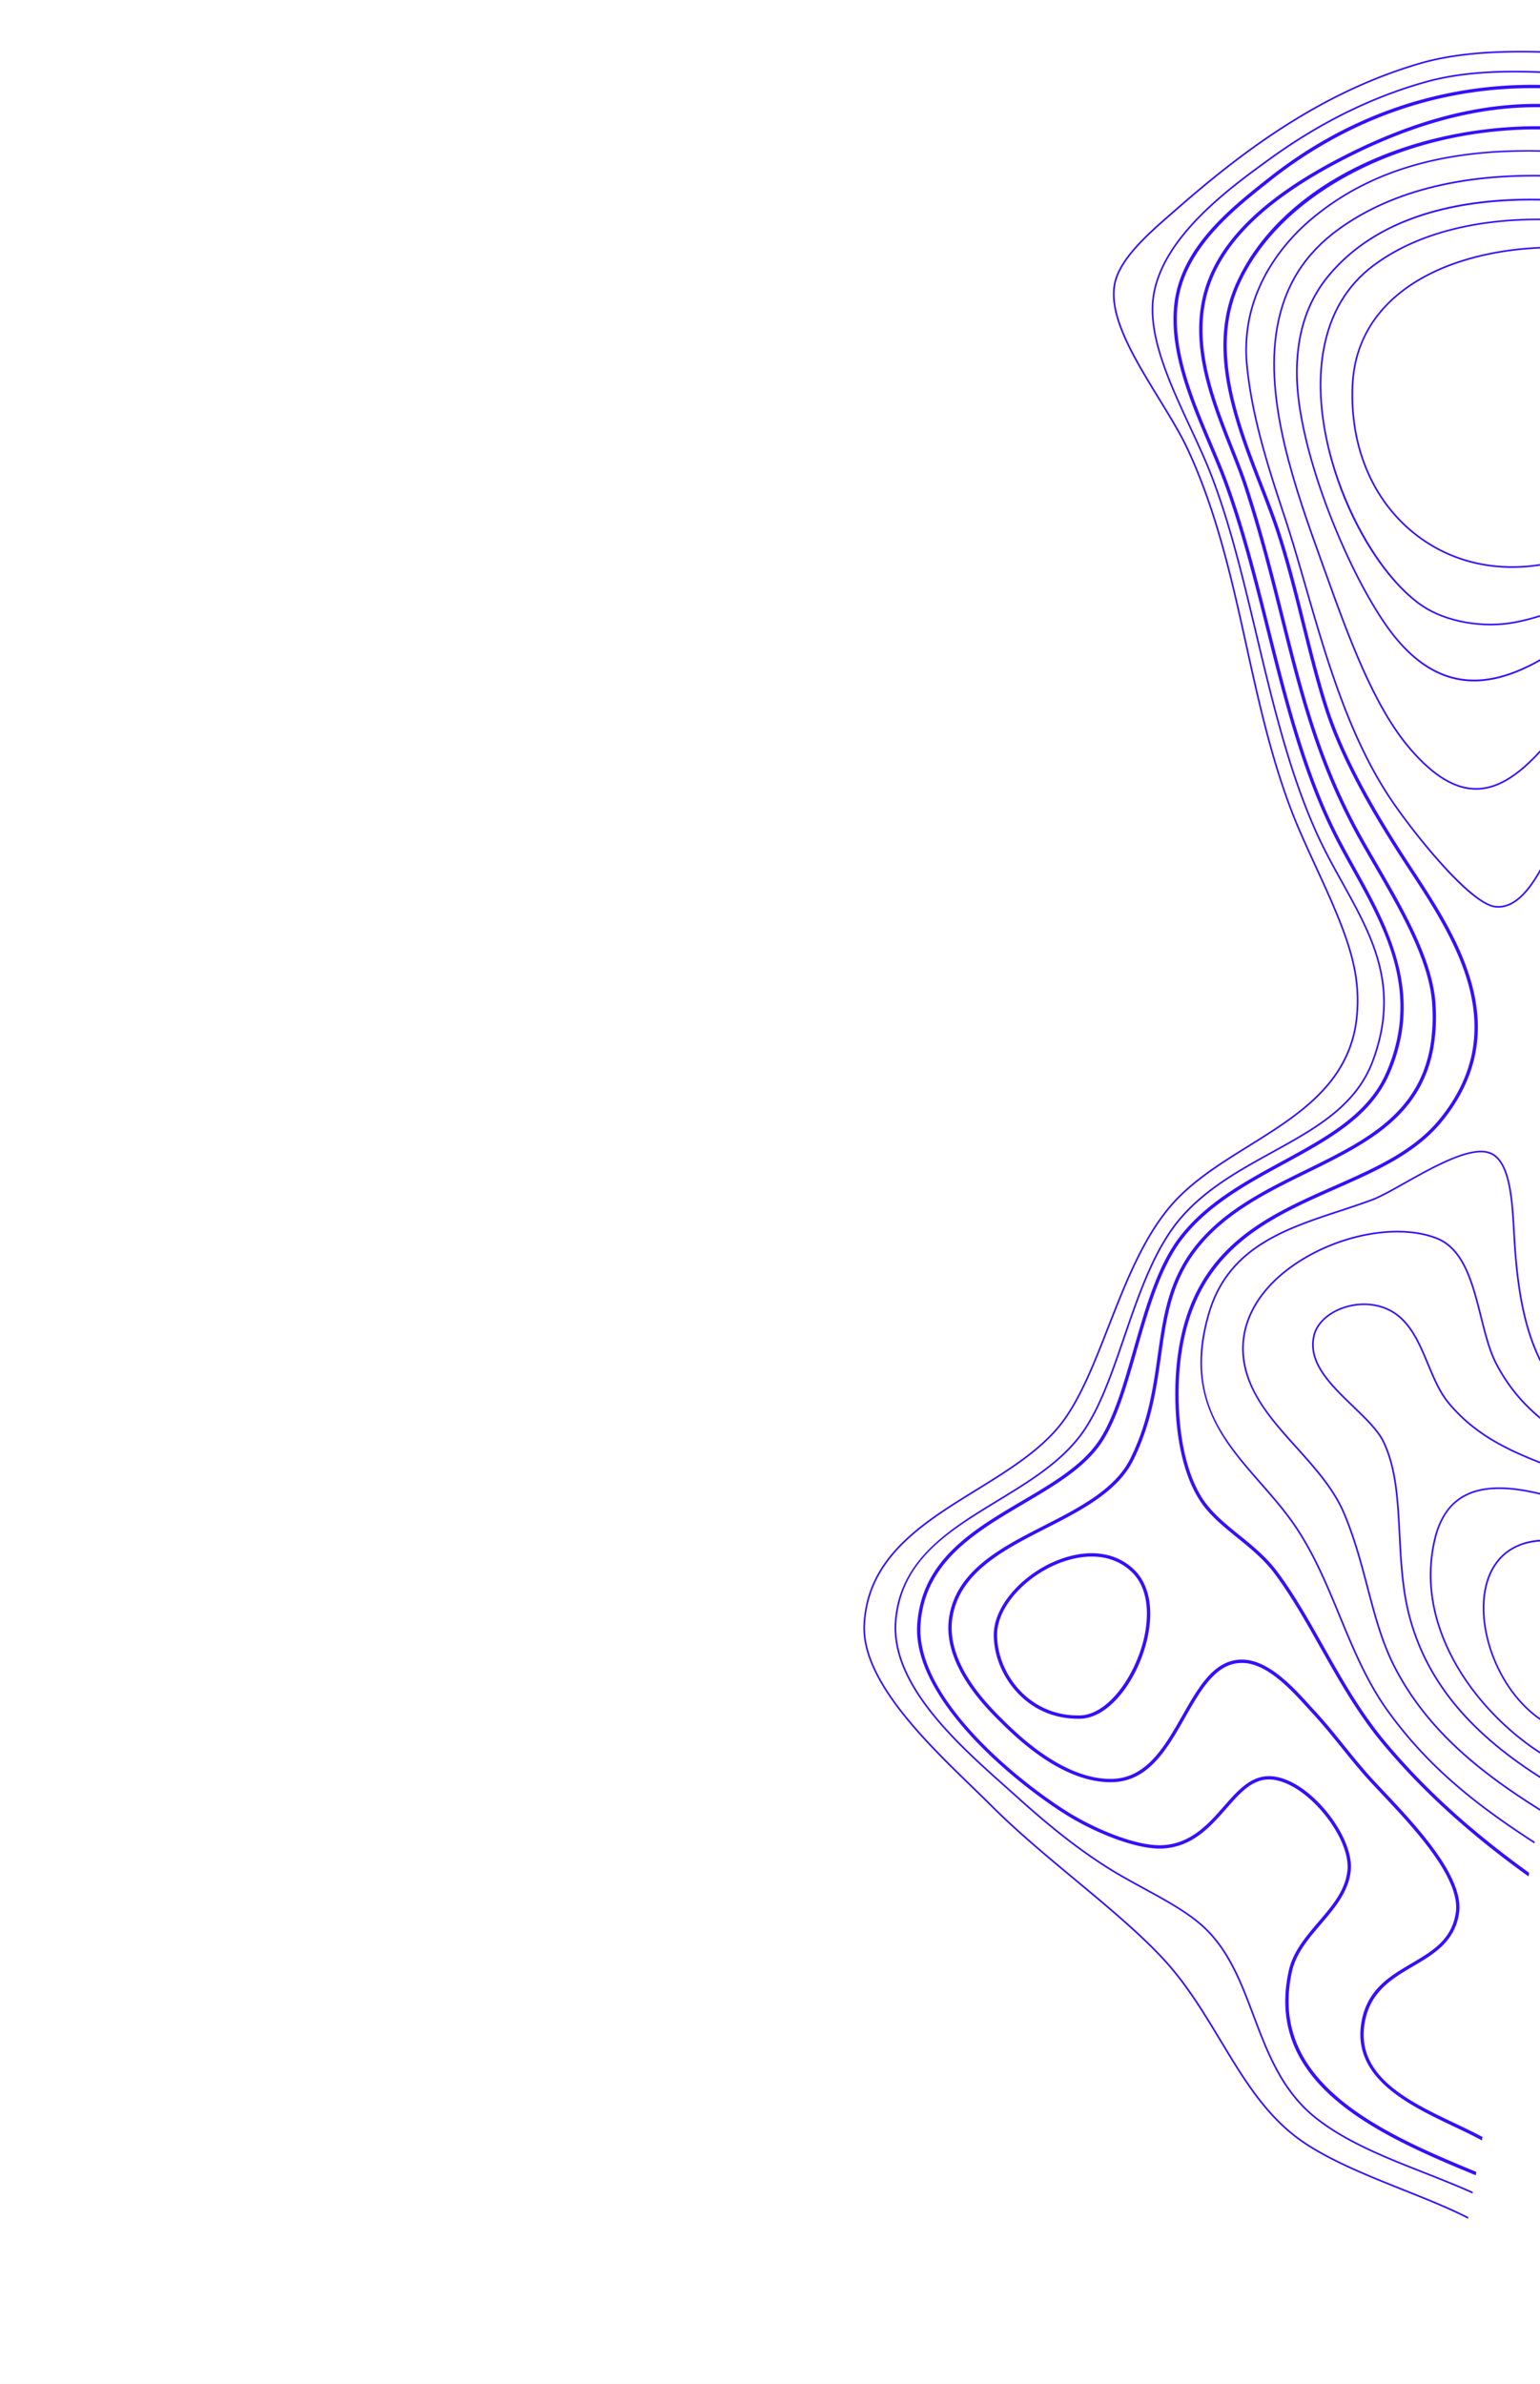 <svg xmlns="http://www.w3.org/2000/svg" xmlns:xlink="http://www.w3.org/1999/xlink" width="1366" height="2114" viewBox="0 0 1366 2114">
  <rect x="0" y="0" width="1366" height="2114" fill="#808080" stroke="none"/>
  <defs>
    <clipPath id="clip-Contact_Us_bg">
      <rect width="1366" height="2114"/>
    </clipPath>
  </defs>
  <g id="Contact_Us_bg" data-name="Contact Us bg" clip-path="url(#clip-Contact_Us_bg)">
    <rect width="1366" height="2114" fill="#fff"/>
    <g id="Group_421" data-name="Group 421" transform="translate(14215.714 -2220)">
      <g id="Group_417" data-name="Group 417" transform="translate(-9150.508 -4183.182) rotate(-60)">
        <rect id="Rectangle_6" data-name="Rectangle 6" width="241" height="24" transform="translate(-7877 -347)" fill="#fff"/>
      </g>
    </g>
    <g id="Group_439" data-name="Group 439" transform="matrix(0.174, -0.985, 0.985, 0.174, 690.999, 1859.571)" style="isolation: isolate">
      <path id="Path_430" data-name="Path 430" d="M1.549,620.488c5.386-17.433,9.723-38.112,14.232-59.824,6.908-33.256,14.061-67.635,25.951-94.544,16.009-36.243,45.29-61.777,76.307-88.83,21.8-19.013,44.342-38.687,62.549-62.782,18.843-24.9,36.661-56.09,55.515-89.119,16.343-28.631,33.245-58.215,50.937-83.486,4.35-6.2,8.973-13.04,13.884-20.306C333.177,73.9,377.348,8.529,425.482,2.354a110.937,110.937,0,0,1,13.669-.889c51.524,0,86.677,39.487,120.667,77.657,21.365,23.98,43.467,48.8,69.214,63.012,24.5,13.525,58.3,20.3,94.1,27.482,42.274,8.473,85.985,17.205,118.727,37.971,22.544,14.3,41.842,35.785,60.481,56.548,33.056,36.846,67.234,74.93,121.168,74.93a141.783,141.783,0,0,0,40.669-6.435c29.409-8.818,61.6-31.132,92.735-52.7,15.422-10.684,31.333-21.712,46.382-30.7,43.624-25.992,90.467-45.32,135.757-64.048,55.056-22.745,112.006-46.265,162.9-81.761,12.349-8.617,25.558-20.334,39.576-32.712,31.331-27.744,63.73-56.436,92.39-56.436h.632c22.459.345,48.566,21.424,69.529,38.341l3.935,3.161c58.389,46.9,123.726,106.175,165.368,190.179,25.531,51.524,32.08,122.117,38.426,190.384,6.606,71.252,12.955,138.829,39.318,184.15h1.637c-26.536-45.032-32.855-112.839-39.49-184.294-6.346-68.41-12.922-139.145-38.571-190.9-41.786-84.262-107.239-143.687-165.769-190.7l-3.906-3.158c-21.168-17.061-47.5-38.285-70.449-38.659h-.662c-29.236,0-61.833,28.866-93.368,56.81-13.986,12.349-27.168,24.039-39.461,32.6-50.749,35.412-107.613,58.9-162.61,81.621-45.349,18.726-92.216,38.112-135.931,64.158-15.078,8.992-31.044,20.047-46.467,30.73-31.047,21.513-63.125,43.77-92.305,52.5a141.141,141.141,0,0,1-40.267,6.376c-53.275,0-87.25-37.822-120.077-74.443-18.693-20.851-38.052-42.389-60.8-56.806-32.944-20.881-76.8-29.667-119.218-38.17-35.667-7.149-69.369-13.9-93.681-27.312-25.518-14.1-47.531-38.828-68.811-62.723C526.7,39.72,491.335,0,439.151,0a108.594,108.594,0,0,0-13.857.889C376.5,7.15,332.114,72.805,299.7,120.765c-4.912,7.238-9.535,14.072-13.873,20.276-17.733,25.33-34.649,54.94-51,83.6-18.843,32.97-36.632,64.132-55.415,88.973-18.108,23.954-40.6,43.57-62.35,62.554C85.929,403.309,56.52,428.985,40.38,465.517c-11.948,27.053-19.113,61.517-26.049,94.831C9.793,582.2,5.428,603.054,0,620.488Z" transform="translate(0 0)" fill="#3510ff" style="mix-blend-mode: color-dodge;isolation: isolate"/>
      <path id="Path_431" data-name="Path 431" d="M1.524,593.235c3.732-14.878,6.879-30.186,9.907-45.15,7.3-35.984,14.834-73.175,31.162-103.215,18.137-33.345,49.111-51.726,79.078-69.532,26.683-15.826,51.869-30.76,68.7-55.372,11.042-16.139,18.639-38.743,26.006-60.626,3.921-11.631,7.956-23.666,12.5-34.724,11.272-27.455,25.85-54.938,47.245-89.173,2.383-3.82,4.867-7.841,7.438-12C313.923,74.215,355.492,6.78,411.569,1.9c3.015-.258,6.045-.4,9-.4,48.249,0,78.493,34.379,110.512,70.767,21.614,24.553,43.958,49.942,72.262,63.47,24.468,11.687,56.647,16.713,90.709,22.057,40.551,6.317,82.512,12.893,113.212,31.476,28.749,17.374,49.8,43.481,70.133,68.7,27.542,34.176,53.564,66.458,95.695,74.211a163.839,163.839,0,0,0,29.727,2.843c51.581,0,85.583-27.57,121.567-56.75,12.237-9.908,24.872-20.16,38.459-29.524,48.793-33.573,107.842-59.161,164.937-83.888,48.3-20.937,93.941-40.725,133.631-64.879,11.69-7.093,23.809-15.566,36.618-24.524,36.964-25.821,75.216-52.53,110.831-52.731h.429c52.156,0,104.051,50.172,135.041,80.156,39.431,38.111,70.189,80.069,91.5,124.759,25.475,53.444,29.953,126.279,34.291,196.727,3.906,63.242,7.639,123.235,25.475,168.873h1.609c-17.952-45.493-21.684-105.6-25.593-168.958-4.364-70.593-8.842-143.6-34.461-197.3-21.369-44.831-52.242-86.936-91.788-125.188-31.162-30.129-83.315-80.56-136.075-80.56h-.458c-36.074.23-74.469,27.054-111.634,53.017-12.807,8.934-24.9,17.378-36.562,24.471-39.6,24.095-85.179,43.854-133.431,64.761-57.178,24.786-116.285,50.374-165.2,84.032-13.64,9.394-26.306,19.675-38.54,29.611-35.785,29.007-69.588,56.4-120.65,56.4a163.854,163.854,0,0,1-29.469-2.813c-41.586-7.667-67.435-39.717-94.8-73.664-20.422-25.332-41.529-51.553-70.508-69.072-30.96-18.724-73.065-25.3-113.76-31.676-33.958-5.315-66.04-10.311-90.295-21.912C575.944,121,553.7,95.723,532.19,71.285,501.36,36.244,469.482,0,420.571,0c-3,0-6.073.144-9.132.4-56.809,4.968-98.611,72.746-129.126,122.26-2.57,4.163-5.052,8.184-7.437,12-21.454,34.291-36.058,61.836-47.357,89.377-4.567,11.114-8.631,23.178-12.552,34.839-7.651,22.773-14.889,44.283-25.8,60.253-16.658,24.323-41.716,39.2-68.238,54.941-30.144,17.892-61.3,36.358-79.628,70.076C24.872,474.393,17.3,511.7,9.981,547.8,6.938,562.848,3.764,578.271,0,593.235Z" transform="translate(22.759 27.253)" fill="#3510ff" style="mix-blend-mode: color-dodge;isolation: isolate"/>
      <path id="Path_432" data-name="Path 432" d="M3.031,573.331C22.245,485.506,48.049,381.34,143.7,381.34c1.953,0,3.921.03,5.914.115,16.528.718,31.421,9.5,45.822,18.007,16.2,9.534,32.956,19.413,51.939,17.693,15.4-1.38,35.212-14.822,50.478-34.266,14.044-17.862,20.921-36.357,18.853-50.717-2.414-16.831-17.5-26.021-33.472-35.7-17.693-10.741-37.724-22.919-43.411-47.76-5.026-21.971,3.592-61.086,14.7-88.371C275.394,109.1,331.656,10.426,395.226,3.563a100.87,100.87,0,0,1,10.929-.6c48.692,0,80.068,36.7,110.428,72.171,21.409,25.043,41.642,48.707,67.13,59.248,22.287,9.22,52.313,12.378,84.1,15.711,37.826,3.965,76.928,8.039,104.986,22.917,33.057,17.519,57.065,47.617,80.329,76.74,28,35.123,54.452,68.267,94.429,78.115a154.39,154.39,0,0,0,36.7,4.6c57.095,0,100.431-35.151,138.657-66.17,8.272-6.693,16.083-13.039,23.954-19.012,50.489-38.311,111.864-65.768,171.2-92.336,40.752-18.207,82.883-37.076,121.342-59.332,10.048-5.8,20.474-12.582,31.5-19.731,35.9-23.321,76.6-49.742,118.612-51.465,47.878-2.012,88.974,34.406,118.73,60.826L1709.7,86.5c48.277,42.849,108.9,117.72,123.694,231.192,4.452,34.149,5.141,72.4,5.861,109.422,1,54.424,2.009,106.091,13.755,146.213h3.073c-11.861-39.865-12.866-91.674-13.9-146.269-.691-37.107-1.409-75.448-5.861-109.768-11.8-90.525-54.909-171.11-124.669-233L1710.214,83c-30.1-26.734-71.57-63.556-120.8-61.573-42.819,1.754-83.859,28.432-120.1,51.954-11,7.123-21.4,13.9-31.365,19.646-38.341,22.2-80.387,41.011-121.053,59.217-59.506,26.624-121.053,54.166-171.772,92.65-7.954,6.032-15.767,12.352-24.039,19.072-39.72,32.223-80.786,65.508-136.819,65.508a149.949,149.949,0,0,1-35.984-4.508c-39-9.593-65.168-42.361-92.853-77.084C832,218.526,807.755,188.171,774.18,170.366c-28.547-15.136-67.949-19.242-106.06-23.236-31.577-3.3-61.388-6.432-83.274-15.507C560,121.342,540,97.961,518.82,73.2,488.034,37.191,456.2,0,406.155,0a106.634,106.634,0,0,0-11.243.6C329.961,7.612,272.895,107.411,251.8,159.221c-11.3,27.715-20.031,67.607-14.861,90.181,5.973,26.048,26.581,38.571,44.758,49.6,16.028,9.734,29.869,18.151,32.082,33.573,1.923,13.383-4.9,31.477-18.24,48.448-14.789,18.843-33.8,31.85-48.418,33.174-18.081,1.636-33.661-7.555-50.189-17.319-14.72-8.644-29.927-17.634-47.186-18.381C46.57,374.158,19.845,482.548,0,573.331Z" transform="translate(39.187 47.157)" fill="#3510ff" style="mix-blend-mode: color-dodge;isolation: isolate"/>
      <path id="Path_433" data-name="Path 433" d="M75.022,350.98c5.055,1.294,9.823,2.5,14.246,3.705,118.382,32.771,193.971,72.143,248.626,130.159H339.9C284.993,426.084,209,386.277,89.64,353.251c-4.423-1.207-9.19-2.442-14.246-3.707-32.164-8.213-72.227-18.409-73.9-43.222-1.435-21.4,49.2-79.956,76.655-106.551,47.9-46.411,114.045-78.834,172.4-107.441,20.477-10.022,39.8-19.5,58.014-29.293,38.167-20.564,81.419-43.856,126.967-56.492a138.139,138.139,0,0,1,36.792-5.054c45.951,0,81.477,23.578,98.566,37.649,111.317,91.618,110.972,262.442,98.135,445.7H670.5c6.2-88.687,9.678-180.7-2.959-259.366C654.039,141.213,622.706,79.9,571.815,38c-17.23-14.19-53.074-38-99.484-38a139.57,139.57,0,0,0-37.165,5.111c-45.72,12.692-89.06,36.013-127.285,56.607C289.7,71.51,270.373,80.989,249.9,91.011,191.451,119.644,125.2,152.1,77.119,198.71,52.307,222.749-1.544,283.261.034,306.408,1.758,332.315,42.4,342.652,75.022,350.98Z" transform="translate(1148.951 135.643)" fill="#3510ff" style="mix-blend-mode: color-dodge;isolation: isolate"/>
      <path id="Path_434" data-name="Path 434" d="M63.857,308.077c73.467,39.172,149.086,84.576,207.93,151.035h1.926C214.636,391.935,138.5,346.187,64.548,306.753,25.775,286.076,6.591,267.465,2.369,246.415c-3.676-18.352,4.163-39.117,23.98-63.5,31.594-38.887,88.688-71.541,143.886-103.131l6.693-3.82C234.884,42.793,307,1.465,373.6,1.465c37.275,0,68.381,12.663,95.117,38.684,42.249,41.126,69.044,102.875,79.669,183.491,8.5,64.847,7.037,142.019-4.508,235.472h1.495c11.546-93.512,13.011-170.74,4.479-235.675-10.656-80.96-37.593-142.994-80.1-184.349C442.725,12.778,411.25,0,373.6,0,306.594,0,234.282,41.414,176.182,74.669l-6.665,3.82C114.175,110.139,56.967,142.881,25.2,181.967,5.1,206.724-2.857,227.889.9,246.7,5.241,268.242,24.654,287.166,63.857,308.077Z" transform="translate(1248.113 161.375)" fill="#3510ff" style="mix-blend-mode: color-dodge;isolation: isolate"/>
      <path id="Path_435" data-name="Path 435" d="M83.934,314.078C90.625,320,96.944,325.6,102.947,331.109c38.569,35.555,72.746,68.9,109.162,106.523h2.038c-36.787-38.053-71.252-71.715-110.2-107.613-6.031-5.545-12.352-11.143-19.041-17.061C31.063,265.427-35.914,206.236,27.128,131.682,62.94,89.377,161.735,24.3,230.75,6.952a171.119,171.119,0,0,1,41.556-5.457c21.48,0,41.126,4.825,58.417,14.331C443.043,77.456,455.883,269.938,418.8,437.632h1.465c18.554-84,23.466-168.728,13.7-239.924C421.648,107.9,386.182,44.575,331.439,14.505,313.92,4.884,294.02,0,272.306,0a173.1,173.1,0,0,0-41.931,5.513C161.132,22.919,61.936,88.257,26.008,130.734-37.981,206.379,29.6,266.118,83.934,314.078Z" transform="translate(1341.91 182.856)" fill="#3510ff" style="mix-blend-mode: color-dodge;isolation: isolate"/>
      <path id="Path_436" data-name="Path 436" d="M136.116,362.241c20.762,18.007,40.553,35.209,57.983,52.9h2.1c-17.749-18.122-37.938-35.67-59.133-54.051C85.511,316.435,32.209,270.224,9.086,209.624c-10.166-26.65-10.166-59.91,0-82.743,12.235-27.541,42.506-58.7,80.961-83.371C132.3,16.4,177.1,1.495,216.214,1.495c32.6,0,59.964,10.222,81.418,30.415,83.719,78.8,88.46,253.792,45.263,383.234h1.58c43.166-129.841,38.2-305.2-45.836-384.328C276.926,10.367,249.185,0,216.214,0,131.834,0,33.155,69.071,7.738,126.279c-10.312,23.178-10.312,56.9-.03,83.893C30.974,271.112,84.418,317.436,136.116,362.241Z" transform="translate(1392.604 205.344)" fill="#3510ff" style="mix-blend-mode: color-dodge;isolation: isolate"/>
      <path id="Path_437" data-name="Path 437" d="M215.467,383.967c-39.949,0-89.088-40.755-114.851-65.024C64.228,284.623,30.484,242.119,16.64,213.2c-22.172-46.265-22.172-94.14-.085-134.837C39.7,35.742,84.133,7.51,138.413.875c44.974-5.485,84.694,14.934,113.729,58.3,22.343,33.4,37.221,79.639,40.839,126.855,6.95,90.927-14.359,187.855-68.612,197.19A52.722,52.722,0,0,1,215.467,383.967ZM152.774,1.478a118.4,118.4,0,0,0-14.16.862C84.792,8.945,40.765,36.888,17.848,79.079c-21.856,40.234-21.827,87.654.115,133.487,13.783,28.78,47.415,71.082,83.66,105.288,25.588,24.125,74.413,64.62,113.845,64.62a49.46,49.46,0,0,0,8.644-.718c53.391-9.191,74.3-105.345,67.406-195.61-3.589-46.983-18.408-92.964-40.609-126.137C225.29,21.726,191.343,1.478,152.774,1.478Z" transform="translate(1445.792 235.085)" fill="#3510ff" style="mix-blend-mode: color-dodge;isolation: isolate"/>
      <path id="Path_438" data-name="Path 438" d="M1.6,367.842c24.069-57.095,49.86-104.655,92.321-148.2,21.813-22.371,48.723-39.487,74.729-56.029,25.189-16.028,51.221-32.571,73.079-54.051,11.213-11.028,21.25-23.522,30.972-35.614C302.632,36.7,330.906,1.495,392.753,1.495a184.005,184.005,0,0,1,19.86,1.146c59.779,6.635,84.68,52.989,108.749,97.79,4.8,8.9,9.734,18.1,14.875,26.824,3.909,6.694,11.316,15.711,19.874,26.136,18.7,22.832,41.961,51.235,39.147,68.581-2.989,18.583-37.165,26.595-64.622,33.029-3.014.718-5.944,1.406-8.731,2.068-74.7,18.206-126.479,43.595-150.448,110.771h1.566c23.839-66.2,75.188-91.272,149.229-109.308,2.785-.688,5.714-1.38,8.729-2.068,27.889-6.548,62.582-14.674,65.74-34.235,2.9-18.036-20.592-46.725-39.49-69.787-8.5-10.4-15.854-19.357-19.73-25.936-5.111-8.729-10.053-17.892-14.819-26.795C498.413,54.569,473.313,7.9,412.771,1.176A180.874,180.874,0,0,0,392.753,0c-62.549,0-92.361,37.135-121.2,73.006-9.689,12.063-19.716,24.527-30.859,35.5-21.738,21.369-47.716,37.881-72.83,53.851-26.08,16.6-53.06,33.747-74.987,56.262C50.115,262.439,24.21,310.343,0,367.842Z" transform="translate(337.903 252.646)" fill="#3510ff" style="mix-blend-mode: color-dodge;isolation: isolate"/>
      <path id="Path_439" data-name="Path 439" d="M1.6,332.6C23.7,278.064,52.04,223.44,102.933,184.467c19.671-15.049,42.089-25.389,65.825-36.358,20.174-9.3,41.041-18.926,61.244-32.052,19.8-12.837,35.212-32.538,50.116-51.611,19.4-24.811,37.722-48.277,65.049-58.384A71.278,71.278,0,0,1,370.2,1.494c27.471,0,55.356,15.765,78.5,44.342,27,33.4,40.84,76.855,34.437,108.13-5.142,25.043-33.69,37.823-61.316,50.2-14.763,6.606-28.692,12.837-38.931,20.792-37.694,29.209-50.531,63.787-66.8,107.557a.217.217,0,0,1-.026.086h1.578c16.1-43.338,28.906-77.6,66.156-106.464,10.107-7.841,23.95-14.045,38.628-20.621C450.4,193,479.289,180.044,484.6,154.282c6.491-31.706-7.466-75.674-34.749-109.392C426.386,15.939,398.126,0,370.2,0A73.532,73.532,0,0,0,344.65,4.653c-27.712,10.281-47.028,34.982-65.693,58.876C264.134,82.484,248.8,102.1,229.211,114.821c-20.13,13.04-40.938,22.66-61.072,31.937-23.809,11-46.31,21.365-66.1,36.532C50.69,222.607,22.217,277.66,0,332.6Z" transform="translate(367.252 287.884)" fill="#3510ff" style="mix-blend-mode: color-dodge;isolation: isolate"/>
      <path id="Path_440" data-name="Path 440" d="M1.594,271.544c28.575-71.426,66.629-116.774,119.07-142.1,23.062-11.117,48.207-16.887,72.516-22.489,29.354-6.72,57.084-13.1,78.362-28.145,9.635-6.807,18.008-19.3,26.868-32.512C313.69,23.491,329.5-.085,353.853,1.578c19.085,1.294,36,25.5,34.794,49.8-1.32,26.222-22.4,39.72-42.819,52.757-11.272,7.208-22.933,14.674-30.916,24.154-26.8,31.82-33.53,66.055-40.652,102.328-2.63,13.413-5.358,27.168-9.177,40.926h1.55c3.761-13.669,6.461-27.342,9.076-40.638,7.079-36.073,13.784-70.133,40.323-101.64,7.854-9.333,19.413-16.713,30.586-23.865,20.721-13.27,42.145-26.967,43.5-53.966,1.265-25.015-16.313-50-36.158-51.35C353.107.03,352.274,0,351.442,0c-23.78,0-39.276,23.118-54.25,45.462C288.4,58.558,280.1,70.936,270.7,77.6c-21.05,14.875-48.636,21.195-77.845,27.915-24.382,5.6-49.613,11.372-72.819,22.6C67.087,153.678,28.746,199.43,0,271.544Z" transform="translate(393.733 348.943)" fill="#3510ff" style="mix-blend-mode: color-dodge;isolation: isolate"/>
      <path id="Path_441" data-name="Path 441" d="M1.578,134.811C23.147,75.763,84.148,1.493,166.516,1.493c2.57,0,5.17.085,7.74.23,19.257,1.091,33.115,7.353,42.361,19.242,20.177,25.877,13.514,74.443,6.421,113.846h1.508c7.12-39.635,13.753-88.457-6.764-114.762C208.388,7.983,193.773,1.32,174.341.228,171.742.085,169.115,0,166.516,0,83.2,0,21.583,75.274,0,134.811Z" transform="translate(413.692 485.677)" fill="#3510ff" style="mix-blend-mode: color-dodge;isolation: isolate"/>
      <path id="Path_442" data-name="Path 442" d="M1.608,121.8c28.78-67.032,98.224-78.808,198.739-88.457,27.831-2.7,53.422-9.389,78.149-15.883,23-6.029,44.716-11.746,66.714-13.87,14.216-1.409,28.95-2.1,43.713-2.1,137.508,0,273.727,59.88,341.706,120.307h2.242C665.061,60.8,527.639,0,388.923,0,374.1,0,359.341.716,345.066,2.1c-22.113,2.153-43.88,7.87-66.944,13.9-24.671,6.491-50.2,13.183-77.915,15.854C98.855,41.612,28.894,53.5,0,121.8Z" transform="translate(727.697 498.688)" fill="#3510ff" style="mix-blend-mode: color-dodge;isolation: isolate"/>
      <path id="Path_443" data-name="Path 443" d="M1.519,82.8c11.891-45.981,65.426-81.3,107.688-81.3,17.4,0,31.547,6,40.926,17.345,11.487,13.929,15.636,35.9,12.2,63.96h1.508c3.547-28.662-.662-50.461-12.582-64.906C141.6,6.2,127.055,0,109.207,0,66.284,0,11.889,36.015,0,82.8Z" transform="translate(441.522 537.689)" fill="#3510ff" style="mix-blend-mode: color-dodge;isolation: isolate"/>
      <path id="Path_444" data-name="Path 444" d="M1.723,85.213C30.53,34.838,96.183,31.564,171.368,27.8c8.159-.4,16.458-.806,24.845-1.294,29.062-1.664,58.471-7.407,86.933-12.952C308.075,8.7,331.653,4.139,352.907,2.7c11.92-.8,23.95-1.206,35.815-1.206,101.666,0,202.042,31.017,273.008,83.719h2.5C592.887,31.594,491.449,0,388.721,0c-11.891,0-23.983.4-35.93,1.209-21.338,1.435-44.945,6.029-69.934,10.91-28.4,5.515-57.783,11.232-86.733,12.9-8.384.489-16.657.892-24.842,1.294C95.261,30.1,28.95,33.432,0,85.213Z" transform="translate(755.471 535.274)" fill="#3510ff" style="mix-blend-mode: color-dodge;isolation: isolate"/>
      <path id="Path_445" data-name="Path 445" d="M2.038,60.2c29.268-30.789,78.148-31.965,133.8-33.315,14.591-.345,29.669-.718,45.15-1.58,27.485-1.578,56.75-6.808,85.038-11.833,33.026-5.888,67.206-11.976,97.648-11.976h.573c101.466.26,178.379,36.332,216.376,58.7h2.9C546.218,37.882,468.017.259,364.25,0h-.573c-30.586,0-64.791,6.091-97.905,12.006-28.26,5.026-57.469,10.225-84.865,11.805-15.451.89-30.53,1.235-45.091,1.608C79.181,26.769,29.523,27.974,0,60.2Z" transform="translate(788.412 560.289)" fill="#3510ff" style="mix-blend-mode: color-dodge;isolation: isolate"/>
      <path id="Path_446" data-name="Path 446" d="M2.986,37.8c21.4-12.091,49.627-15.482,77.744-17.061,31.448-1.749,64.447-5,99.37-8.443,53.821-5.315,109.453-10.8,161.834-10.8,75.535,0,130.358,11.6,170.108,36.3H514.8C474.649,12.093,419.047,0,341.934,0c-52.47,0-108.128,5.487-161.979,10.8-34.923,3.447-67.893,6.72-99.313,8.443C51.378,20.881,21.883,24.5,0,37.8Z" transform="translate(820.694 582.691)" fill="#3510ff" style="mix-blend-mode: color-dodge;isolation: isolate"/>
      <path id="Path_447" data-name="Path 447" d="M10.913,17.261c2.842-.4,5.684-.777,8.5-1.178C70.966,8.9,124.24,1.494,173.982,1.494c41.07,0,76.049,5.2,106.089,15.767h4.339C253.364,5.684,216.976,0,173.982,0,124.125,0,70.792,7.438,19.212,14.59Q9.649,15.926,0,17.261Z" transform="translate(982.299 603.226)" fill="#3510ff" style="mix-blend-mode: color-dodge;isolation: isolate"/>
      <path id="Path_448" data-name="Path 448" d="M140.132,112.982c11.731-17.632,11.532-39.919-.576-62.752C124.362,21.6,93.993,0,68.921,0A44.461,44.461,0,0,0,61.8.573C42.685,3.85,24.375,15.854,12.817,32.655,4.933,44.084-3.439,63.1,1.456,88.629c5.374,28,48.611,46.813,85.616,46.813h0C111.655,135.443,130.51,127.458,140.132,112.982Zm-53.06,19.472c-35.1,0-77.686-18.237-82.712-44.4-4.7-24.5,3.332-42.734,10.884-53.7C26.358,18.181,43.95,6.663,62.287,3.5a41.928,41.928,0,0,1,6.634-.544c24.069,0,53.3,20.937,68.024,48.681,6.705,12.636,15.711,37.162.732,59.68C128.616,124.958,110.637,132.454,87.072,132.454Z" transform="translate(375.171 115.625)" fill="#3510ff" style="mix-blend-mode: color-dodge;isolation: isolate"/>
      <path id="Path_449" data-name="Path 449" d="M92.4,358.1C57.367,400,27.844,446.877,0,504.8H3.272c27.556-57.095,56.781-103.391,91.385-144.778,22.29-26.68,49.026-48.678,74.873-69.931,21.024-17.289,40.87-33.629,58.115-52.01,10.814-11.546,18.4-25.189,25.7-38.37,8.158-14.7,15.855-28.575,27.415-38.915,31.85-28.4,86.633-36.5,102.658-38.311a236.192,236.192,0,0,1,26.121-1.524c87.5,0,124.716,55.515,160.729,109.165,22.315,33.256,43.4,64.677,75.39,82.625,22.141,12.408,44.572,18.724,66.688,18.724,60.8,0,109.88-46.208,149.282-83.315,2.555-2.383,5.027-4.738,7.5-7.036,47.272-44.2,85.67-73.436,120.882-92.017,21.28-11.23,44.2-21.423,68.438-32.252,25.389-11.286,51.609-22.976,76.422-36.187,12.551-6.661,25.446-14.474,39.086-22.745,42.479-25.762,90.612-54.971,140.613-54.971a125.2,125.2,0,0,1,29.18,3.447c103.246,25.015,187.627,157.843,188.085,296.13.056,22.4-1.524,46.669-3.217,72.372-2.871,43.281-5.773,87.882-1.235,129.9h2.958c-4.567-41.847-1.637-86.448,1.206-129.7,1.724-25.76,3.3-50.057,3.248-72.6-.2-65.05-19.935-134.122-54.081-189.465-35.785-58.011-84.177-96.9-136.276-109.507A126.457,126.457,0,0,0,1314.569,0c-50.8,0-99.313,29.408-142.132,55.37-13.613,8.241-26.481,16.054-38.943,22.66-24.73,13.152-50.921,24.842-76.223,36.1-24.3,10.828-47.272,21.08-68.64,32.338-35.44,18.724-74.068,48.106-121.511,92.479-2.47,2.3-4.971,4.653-7.5,7.034-39.062,36.761-87.654,82.513-147.274,82.513-21.6,0-43.57-6.177-65.254-18.352-31.361-17.607-52.268-48.71-74.354-81.651-36.447-54.339-74.154-110.512-163.2-110.512a242.6,242.6,0,0,0-26.45,1.549c-16.242,1.838-71.786,10.053-104.281,39.058-11.948,10.654-19.759,24.757-28.032,39.664-7.238,13.037-14.72,26.536-25.287,37.792-17.12,18.237-36.891,34.524-57.826,51.726C141.7,309.138,114.865,331.223,92.4,358.1Z" transform="translate(308.206 115.684)" fill="#3510ff" style="mix-blend-mode: color-dodge;isolation: isolate"/>
      <path id="Path_450" data-name="Path 450" d="M3.116,545.963c2.611-7.926,5.041-16.658,7.538-25.734,12.223-44.4,26.077-94.718,74.329-94.718h.788c27.3.315,41.772,17.291,55.759,33.688,13.7,16.085,27.859,32.656,53.706,31.765,32.409-1.179,69.762-51.35,94.474-84.55,5.041-6.75,9.391-12.608,13.053-17.176,7.252-9.017,14.16-16.944,20.836-24.612,8.934-10.252,17.378-19.93,26.5-31.937,1.064-1.406,2.226-2.93,3.461-4.508,13.051-16.887,32.77-42.42,29.338-65.05-3.764-24.872-30.171-34.291-58.129-44.258-29.425-10.51-59.84-21.339-66.055-51.062-8.877-42.419,24.323-90.239,35.237-105.945,10.067-14.505,40.711-58.619,81.581-58.876h.458c39.82,0,65.811,34.434,90.957,67.719,21.266,28.176,43.251,57.328,73.736,66.114,26.292,7.581,49.916,8.558,67.55,8.558,9.276,0,18.4-.315,27.224-.6,8.717-.289,16.946-.573,25.234-.573,20.433,0,44.612,1.578,68.97,13.354,38.311,18.524,63.73,53.33,88.311,86.962,34.062,46.583,66.229,90.612,128.865,90.611a162.544,162.544,0,0,0,38.055-4.884c38.111-9.191,77.944-42.791,113.127-72.432,7.149-6.028,13.9-11.746,20.5-17.115,59.075-48.164,115.165-73.264,180.13-102.3,34.522-15.453,70.219-31.421,109.365-52.269,9.992-5.344,20.5-11.805,31.591-18.639,36.79-22.6,78.6-48.365,124.356-46.669,49.428,1.808,98.364,36.672,149.631,106.519,45.432,61.92,69.53,122,73.636,183.72,2.355,35.44,1.176,70.419.057,104.222-1.581,47.216-3.047,92.047,5.686,130.677h3.017c-8.79-38.4-7.327-83.287-5.747-130.588,1.12-33.862,2.3-68.9-.085-104.511-4.135-62.293-28.4-122.894-74.182-185.27C1664.134,54.941,1614.446,19.7,1564.043,17.867c-46.64-1.695-88.856,24.267-125.965,47.1C1427,71.772,1416.54,78.2,1406.6,83.489c-39.029,20.822-74.669,36.762-109.164,52.184-65.134,29.15-121.4,54.309-180.79,102.7-6.632,5.4-13.382,11.114-20.534,17.146-34.923,29.437-74.5,62.838-111.921,71.828a159.69,159.69,0,0,1-37.364,4.8c-61.145,0-92.88-43.425-126.479-89.376-24.786-33.947-50.463-69.041-89.406-87.884-24.9-12.03-49.484-13.669-70.261-13.669-8.33,0-16.587.289-25.333.573-8.8.319-17.892.632-27.124.632-17.447,0-40.8-.976-66.747-8.473-29.523-8.5-51.207-37.249-72.187-65.019C443.719,35.041,417.269,0,375.984,0h-.472c-42.406.289-73.7,45.348-83.978,60.141-11.1,16-44.861,64.592-35.712,108.3,6.546,31.333,37.764,42.476,67.951,53.219,27.1,9.678,52.7,18.81,56.2,41.9,3.231,21.365-16.024,46.3-28.762,62.78-1.235,1.608-2.4,3.132-3.477,4.538-9.046,11.919-17.46,21.567-26.361,31.793-6.708,7.7-13.629,15.622-20.91,24.7-3.705,4.623-8.069,10.485-13.126,17.261-24.382,32.74-61.215,82.224-92.216,83.374-24.384.892-37.48-14.446-51.351-30.73-14.417-16.915-29.324-34.406-57.971-34.752h-.817c-50.5,0-65.294,53.736-77.185,96.9-2.585,9.421-5.085,18.437-7.8,26.537Z" transform="translate(70.564 74.525)" fill="#3510ff" style="mix-blend-mode: color-dodge;isolation: isolate"/>
    </g>
  </g>
</svg>
